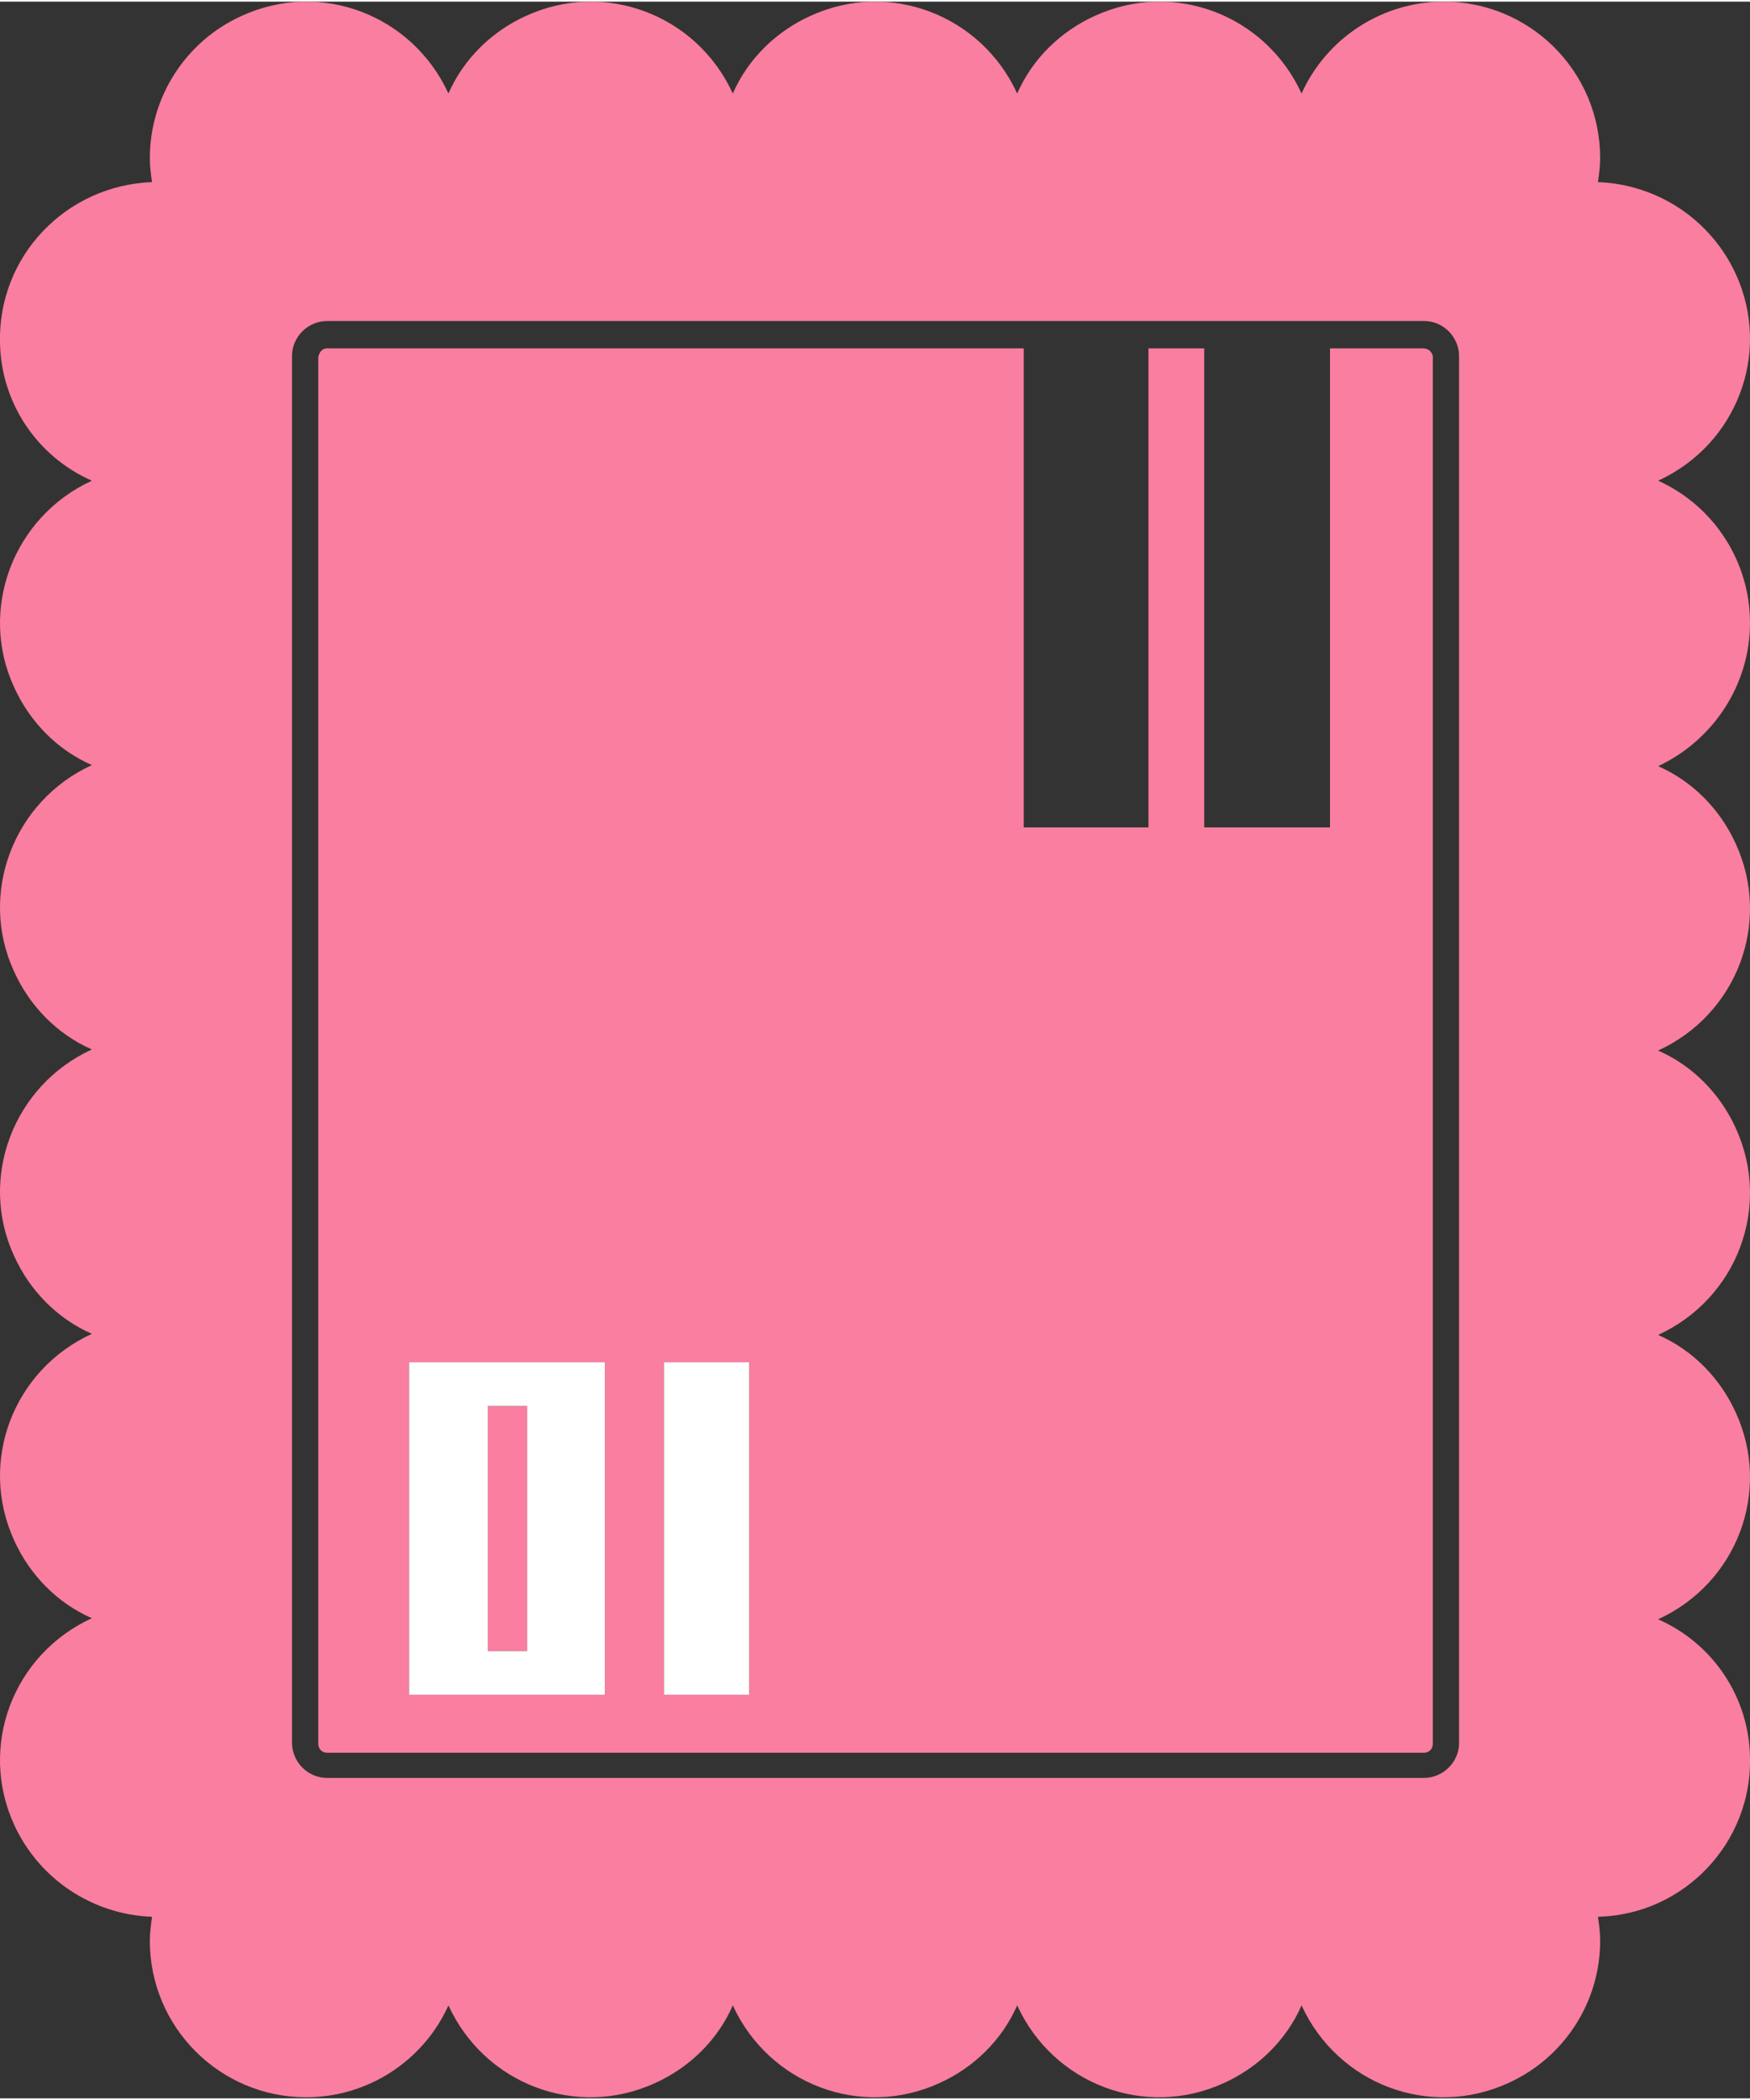 <svg version="1.1" xmlns="http://www.w3.org/2000/svg" xmlns:xlink="http://www.w3.org/1999/xlink" x="0px" y="0px" viewBox="0 0 160 191.7" style="enable-background:new 0 0 160 191.7;" xml:space="preserve" width="160" height="192">
<rect x="0" y="0" width="160" height="191.7" fill="#333333" stroke="none"/>
<style type="text/css">
	.st0{fill:#F97E9F;}
	.st1{fill:#FFFFFF;}
</style>
<path class="st0" d="M130.1,31.7h-8.5v43.8h-11.5V31.7h-5.1v43.8H93.6V31.7H29.9c-0.4,0-0.7,0.3-0.8,0.8v126.8
	c0,0.4,0.3,0.8,0.8,0.8h100.3c0.4,0,0.8-0.3,0.8-0.8V32.4C130.9,32,130.6,31.7,130.1,31.7z M55.3,154.8H37.4v-30.4h17.9V154.8z
	 M68.5,154.8h-7.8v-30.4h7.8V154.8z"/>
<rect x="44.6" y="128.4" class="st0" width="3.6" height="22.4"/>
<path class="st0" d="M160,56.8c0-5.6-3.3-10.7-8.4-13c7.2-3.3,10.4-11.7,7.1-18.9c-2.3-5-7.2-8.2-12.6-8.4c0.1-0.7,0.2-1.5,0.2-2.2
	C146.3,6.4,139.9,0,132,0c-5.6,0-10.7,3.3-13,8.4c-3.3-7.2-11.7-10.4-18.9-7.1c-3.1,1.4-5.7,3.9-7.1,7.1C89.7,1.2,81.3-2,74.1,1.3
	c-3.1,1.4-5.7,3.9-7.1,7.1C63.7,1.2,55.3-2,48.1,1.3c-3.1,1.4-5.7,3.9-7.1,7.1C37.7,1.2,29.3-2,22.1,1.3c-5.1,2.3-8.4,7.4-8.4,13
	c0,0.8,0.1,1.5,0.2,2.2C6,16.8-0.2,23.3,0,31.2c0.1,5.5,3.4,10.4,8.4,12.6C1.2,47.1-2,55.6,1.3,62.7c1.4,3.1,3.9,5.7,7.1,7.1
	C1.2,73.1-2,81.6,1.3,88.7c1.4,3.1,3.9,5.7,7.1,7.1C1.2,99.1-2,107.6,1.3,114.7c1.4,3.1,3.9,5.7,7.1,7.1
	c-7.2,3.3-10.4,11.7-7.1,18.9c1.4,3.1,3.9,5.7,7.1,7.1c-7.2,3.3-10.4,11.7-7.1,18.9c2.3,5,7.2,8.2,12.6,8.4
	c-0.1,0.7-0.2,1.5-0.2,2.2c0,7.9,6.4,14.3,14.3,14.3c5.6,0,10.7-3.3,13-8.4c3.3,7.2,11.7,10.4,18.9,7.1c3.1-1.4,5.7-3.9,7.1-7.1
	c3.3,7.2,11.7,10.4,18.9,7.1c3.1-1.4,5.7-3.9,7.1-7.1c3.3,7.2,11.7,10.4,18.9,7.1c3.1-1.4,5.7-3.9,7.1-7.1
	c3.3,7.2,11.7,10.4,18.9,7.1c5.1-2.3,8.4-7.4,8.4-13c0-0.8-0.1-1.5-0.2-2.2c7.9-0.2,14.1-6.8,13.9-14.6c-0.1-5.5-3.4-10.4-8.4-12.6
	c7.2-3.3,10.4-11.7,7.1-18.9c-1.4-3.1-3.9-5.7-7.1-7.1c7.2-3.3,10.4-11.7,7.1-18.9c-1.4-3.1-3.9-5.7-7.1-7.1
	c7.2-3.3,10.4-11.7,7.1-18.9c-1.4-3.1-3.9-5.7-7.1-7.1C156.7,67.5,160,62.4,160,56.8z M133.4,159.2c0,1.8-1.5,3.2-3.2,3.2H29.9
	c-1.8,0-3.2-1.5-3.2-3.2V32.4c0-1.8,1.5-3.2,3.2-3.2h100.3c1.8,0,3.2,1.5,3.2,3.2L133.4,159.2z"/>
<path class="st1" d="M37.4,154.8h17.9v-30.4H37.4V154.8z M44.6,128.4h3.6v22.4h-3.6V128.4z"/>
<rect x="60.7" y="124.4" class="st1" width="7.8" height="30.4"/>
</svg>